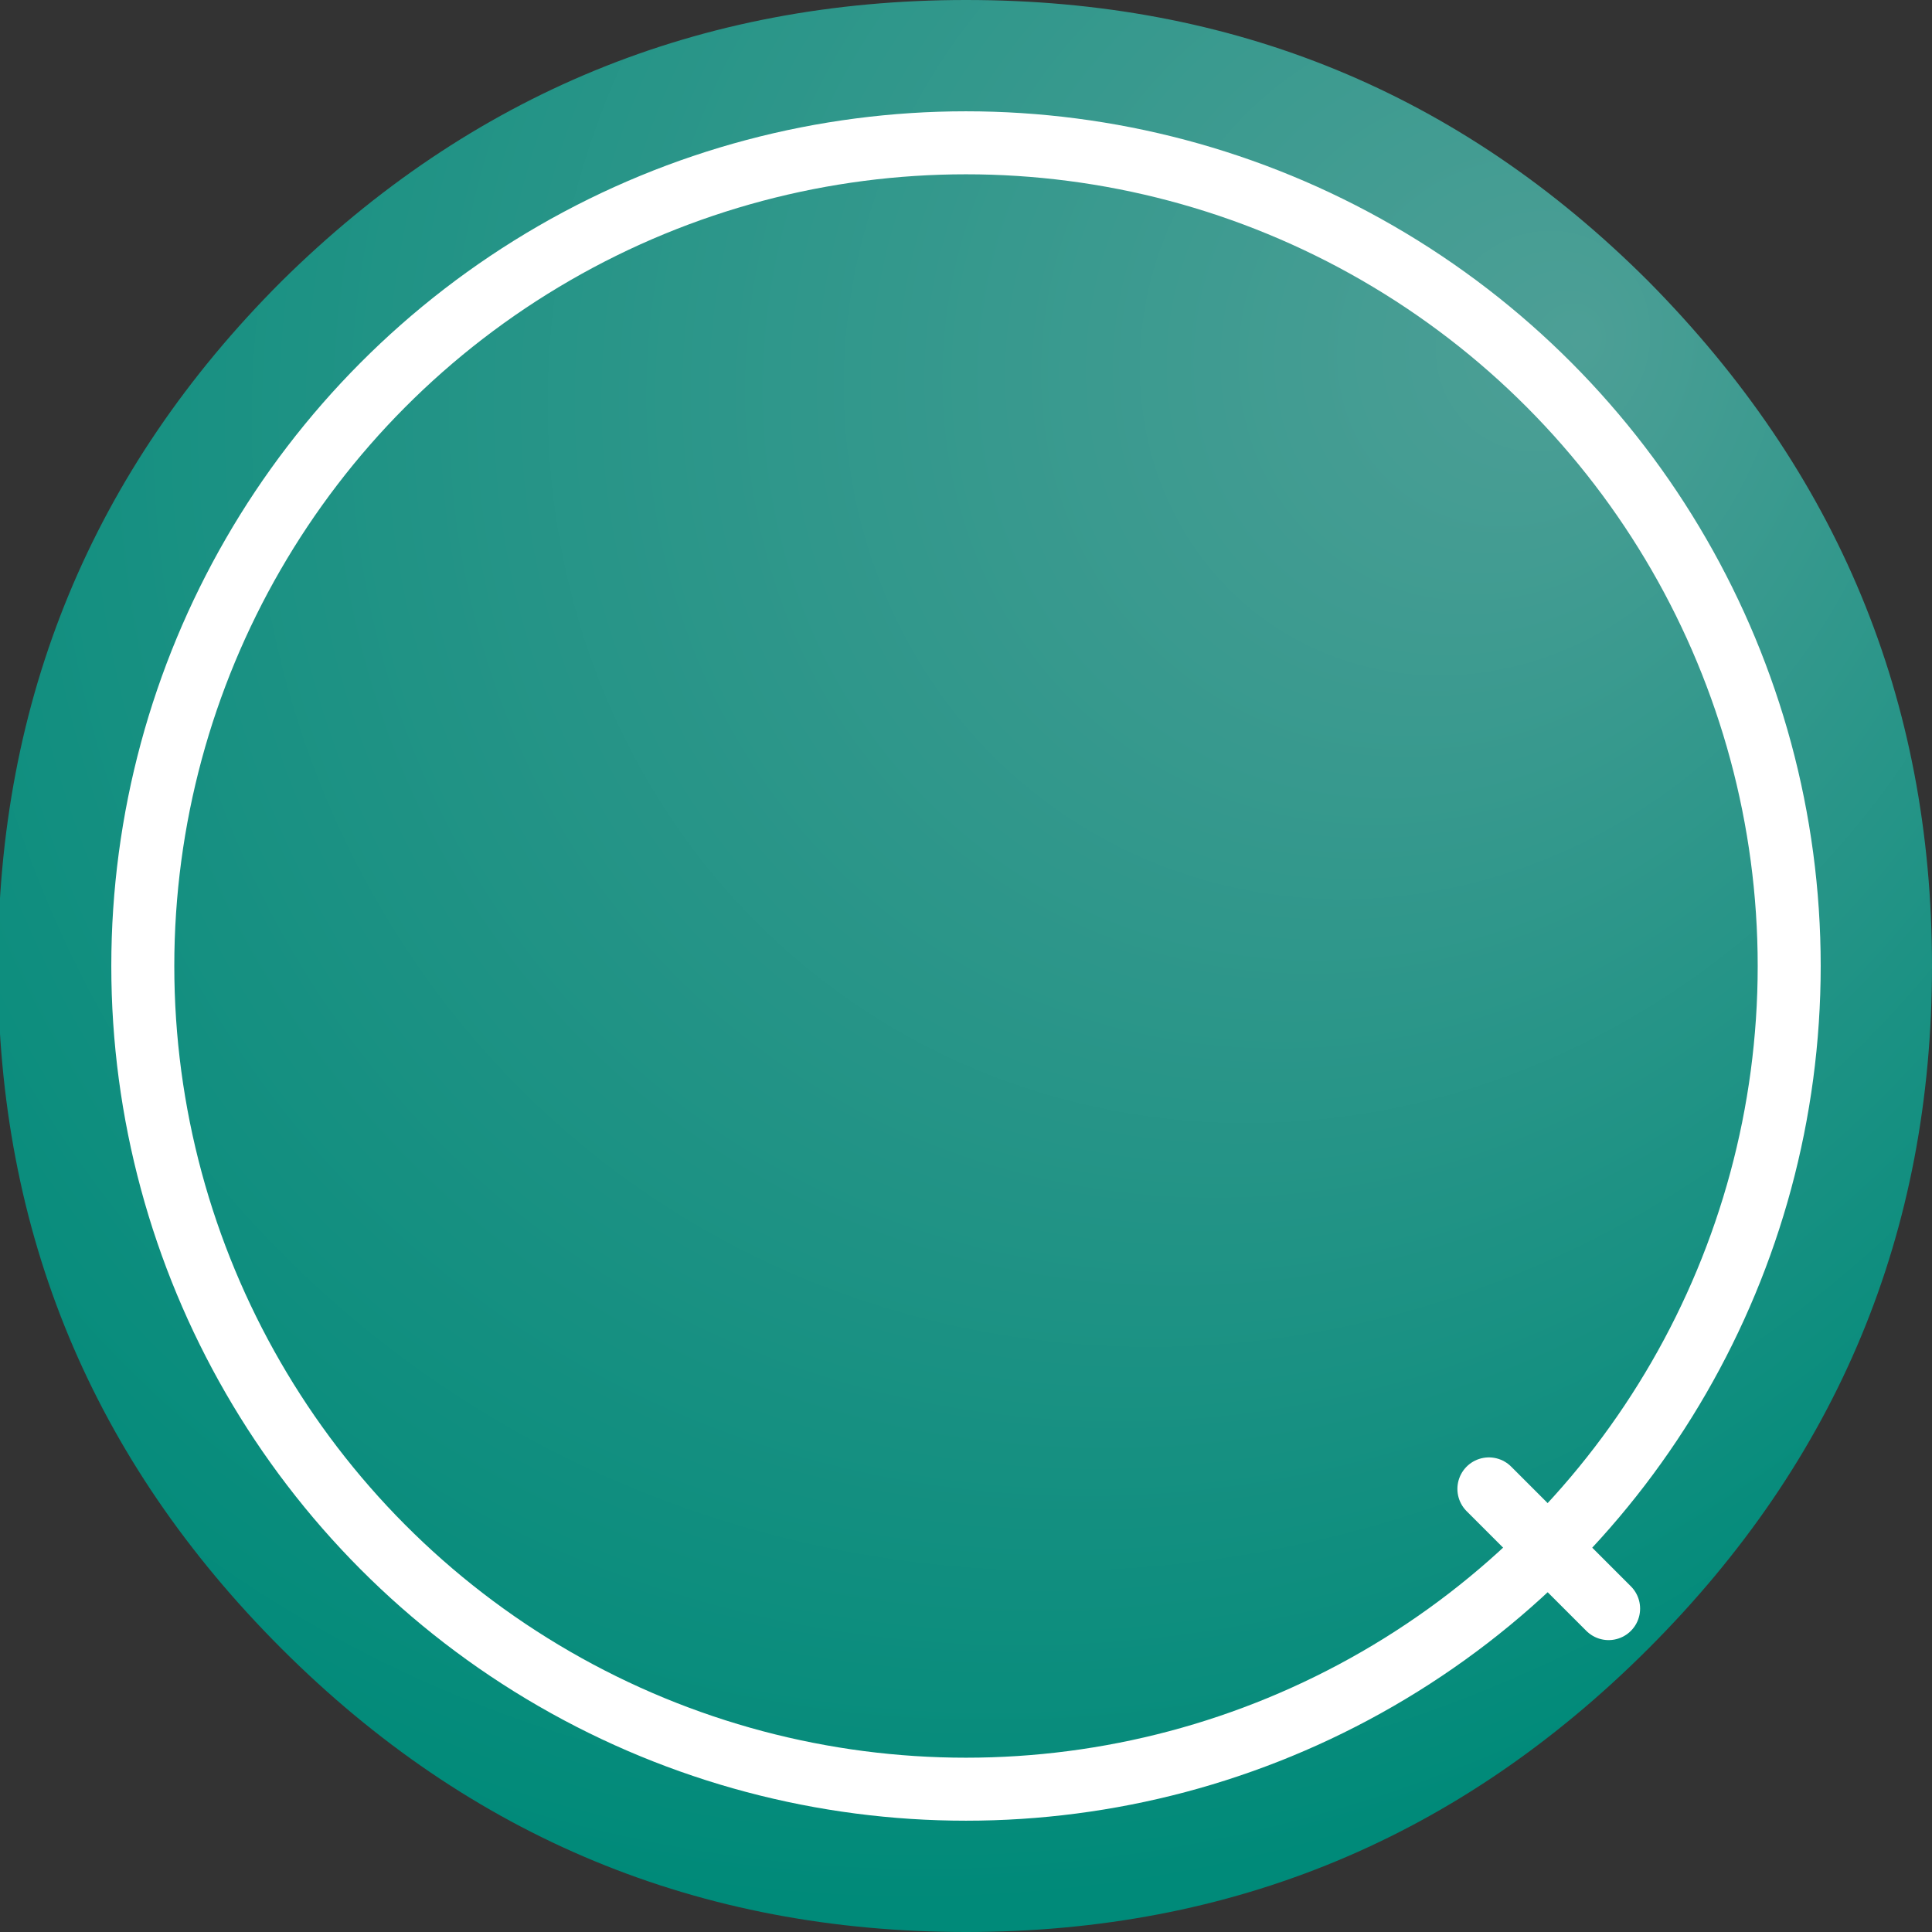 <?xml version="1.0" encoding="utf-8"?>
<!-- Generator: Adobe Illustrator 19.0.0, SVG Export Plug-In . SVG Version: 6.00 Build 0)  -->
<!DOCTYPE svg PUBLIC "-//W3C//DTD SVG 1.1//EN" "http://www.w3.org/Graphics/SVG/1.1/DTD/svg11.dtd">
<svg version="1.1" id="Layer_1" xmlns="http://www.w3.org/2000/svg" xmlns:xlink="http://www.w3.org/1999/xlink" x="0px" y="0px"
	 width="92px" height="92px" viewBox="-433 235 92 92" enable-background="new -433 235 92 92" xml:space="preserve">
<rect x="-433" y="235" width="92" height="92" fill="#333333" stroke="none"/>
<g transform="matrix( 1, 0, 0, 1, 0,0) ">
	<g>
		<g id="Layer2_0_FILL">
			
				<radialGradient id="SVGID_1_" cx="-376.392" cy="604.274" r="69.816" fx="-354.273" fy="618.972" gradientTransform="matrix(0.833 0.553 0.596 -0.898 -431.376 1002.928)" gradientUnits="userSpaceOnUse">
				<stop  offset="0" style="stop-color:#4D9F96"/>
				<stop  offset="1" style="stop-color:#008A79"/>
			</radialGradient>
			<path fill="url(#SVGID_1_)" d="M-354.5,248.4c-9-9-19.8-13.4-32.5-13.4c-12.7,0-23.6,4.5-32.6,13.4c-9,9-13.5,19.9-13.5,32.6
				c0,12.7,4.5,23.5,13.5,32.5c9,9,19.9,13.5,32.6,13.5c12.7,0,23.5-4.5,32.5-13.5c9-9,13.5-19.8,13.5-32.5
				C-341,268.3-345.5,257.5-354.5,248.4z"/>
		</g>
	</g>
</g>
<g transform="matrix( 1, 0, 0, 1, 0,0) " display="none">
	<g display="inline">
		<g id="Layer1_0_FILL">
			
				<linearGradient id="SVGID_2_" gradientUnits="userSpaceOnUse" x1="-385.811" y1="279.048" x2="-387.961" y2="360.998" gradientTransform="matrix(1 0 0 -1 0 564)">
				<stop  offset="0" style="stop-color:#FFFFFF;stop-opacity:0"/>
				<stop  offset="1" style="stop-color:#FFFFFF;stop-opacity:0.71"/>
				<stop  offset="1" style="stop-color:#000000;stop-opacity:0.212"/>
			</linearGradient>
			<path fill="url(#SVGID_2_)" d="M-352.5,269c0.2-1.5,0.4-3,0.4-4.6c0-4.1-1-7.9-2.9-11.3c-1.5-2.2-3.3-4.2-5.4-6.2
				c-7.2-6.4-15.9-9.6-26-9.6c-10.2,0-18.9,3.2-26.1,9.6c-1.7,1.5-3.2,3.2-4.5,4.9c-2.1,3.2-3.2,6.8-3.5,10.7c0,0.6,0,1.3,0,1.9
				c0,7.8,3.3,14.4,9.9,19.8c6.7,5.5,14.8,8.2,24.2,8.2c9.5,0,17.6-2.8,24.2-8.2C-356.8,279.8-353.6,274.8-352.5,269z"/>
		</g>
	</g>
</g>
<circle fill="none" stroke="#FFFFFF" stroke-width="3" stroke-miterlimit="10" cx="-387" cy="281" r="39.2"/>
<line fill="none" stroke="#FFFFFF" stroke-width="3" stroke-linecap="round" stroke-linejoin="round" stroke-miterlimit="10" x1="-356.4" y1="311.6" x2="-362.1" y2="305.9"/>
</svg>
